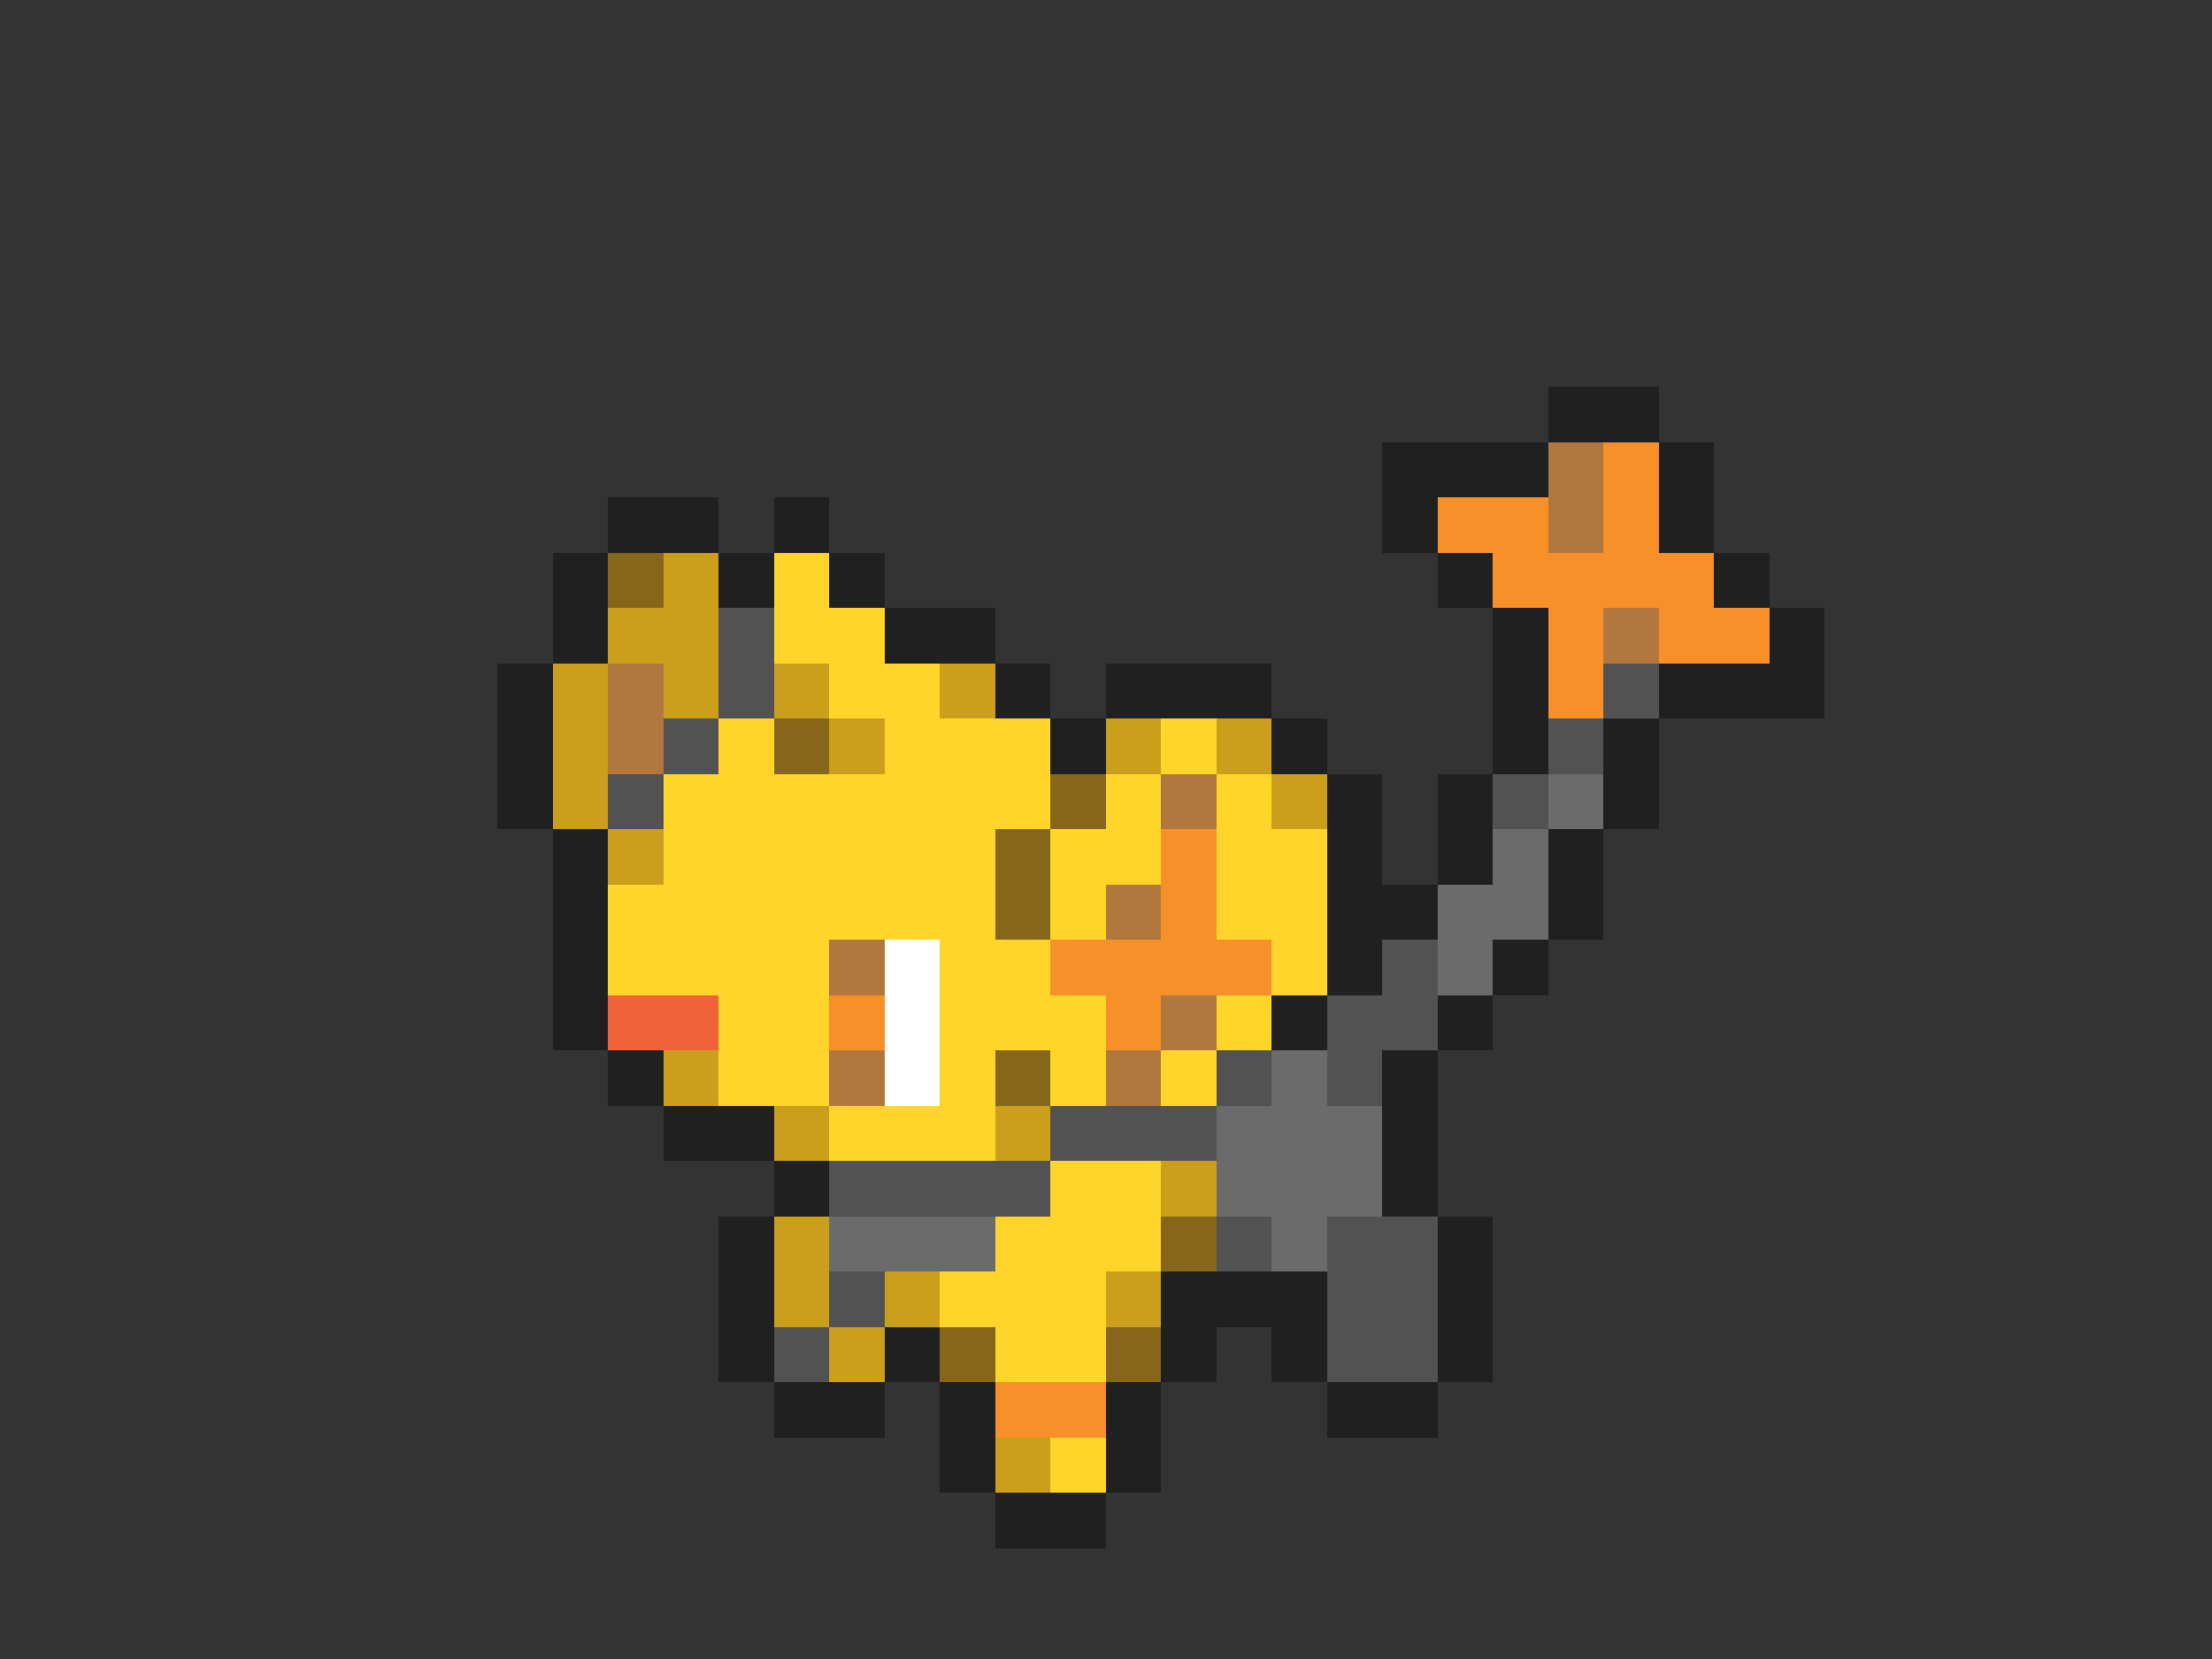<svg xmlns="http://www.w3.org/2000/svg" viewBox="0 -0.5 40 30" shape-rendering="crispEdges">
<rect x="0" y="-0.5" width="40" height="30" fill="#333333" stroke="none"/>
<path stroke="#202020" d="M28 7h2M25 8h3M30 8h1M11 9h2M14 9h1M25 9h1M30 9h1M10 10h1M13 10h1M15 10h1M26 10h1M31 10h1M10 11h1M16 11h2M27 11h1M32 11h1M9 12h1M18 12h1M20 12h3M27 12h1M30 12h3M9 13h1M19 13h1M23 13h1M27 13h1M29 13h1M9 14h1M24 14h1M26 14h1M29 14h1M10 15h1M24 15h1M26 15h1M28 15h1M10 16h1M24 16h2M28 16h1M10 17h1M24 17h1M27 17h1M10 18h1M23 18h1M26 18h1M11 19h1M25 19h1M12 20h2M25 20h1M14 21h1M25 21h1M13 22h1M26 22h1M13 23h1M21 23h3M26 23h1M13 24h1M16 24h1M21 24h1M23 24h1M26 24h1M14 25h2M17 25h1M20 25h1M24 25h2M17 26h1M20 26h1M18 27h2" />
<path stroke="#b0783e" d="M28 8h1M28 9h1M29 11h1M11 12h1M11 13h1M21 14h1M20 16h1M15 17h1M21 18h1M15 19h1M20 19h1" />
<path stroke="#f79029" d="M29 8h1M26 9h2M29 9h1M27 10h4M28 11h1M30 11h2M28 12h1M21 15h1M21 16h1M19 17h4M15 18h1M20 18h1M18 25h2" />
<path stroke="#86661b" d="M11 10h1M14 13h1M19 14h1M18 15h1M18 16h1M18 19h1M21 22h1M17 24h1M20 24h1" />
<path stroke="#cb9f1c" d="M12 10h1M11 11h2M10 12h1M12 12h1M14 12h1M17 12h1M10 13h1M15 13h1M20 13h1M22 13h1M10 14h1M23 14h1M11 15h1M12 19h1M14 20h1M18 20h1M21 21h1M14 22h1M14 23h1M16 23h1M20 23h1M15 24h1M18 26h1" />
<path stroke="#ffd52c" d="M14 10h1M14 11h2M15 12h2M13 13h1M16 13h3M21 13h1M12 14h7M20 14h1M22 14h1M12 15h6M19 15h2M22 15h2M11 16h7M19 16h1M22 16h2M11 17h4M17 17h2M23 17h1M13 18h2M17 18h3M22 18h1M13 19h2M17 19h1M19 19h1M21 19h1M15 20h3M19 21h2M18 22h3M17 23h3M18 24h2M19 26h1" />
<path stroke="#525252" d="M13 11h1M13 12h1M29 12h1M12 13h1M28 13h1M11 14h1M27 14h1M25 17h1M24 18h2M22 19h1M24 19h1M19 20h3M15 21h4M22 22h1M24 22h2M15 23h1M24 23h2M14 24h1M24 24h2" />
<path stroke="#6b6b6b" d="M28 14h1M27 15h1M26 16h2M26 17h1M23 19h1M22 20h3M22 21h3M15 22h3M23 22h1" />
<path stroke="#ffffff" d="M16 17h1M16 18h1M16 19h1" />
<path stroke="#ef633a" d="M11 18h2" />
</svg>